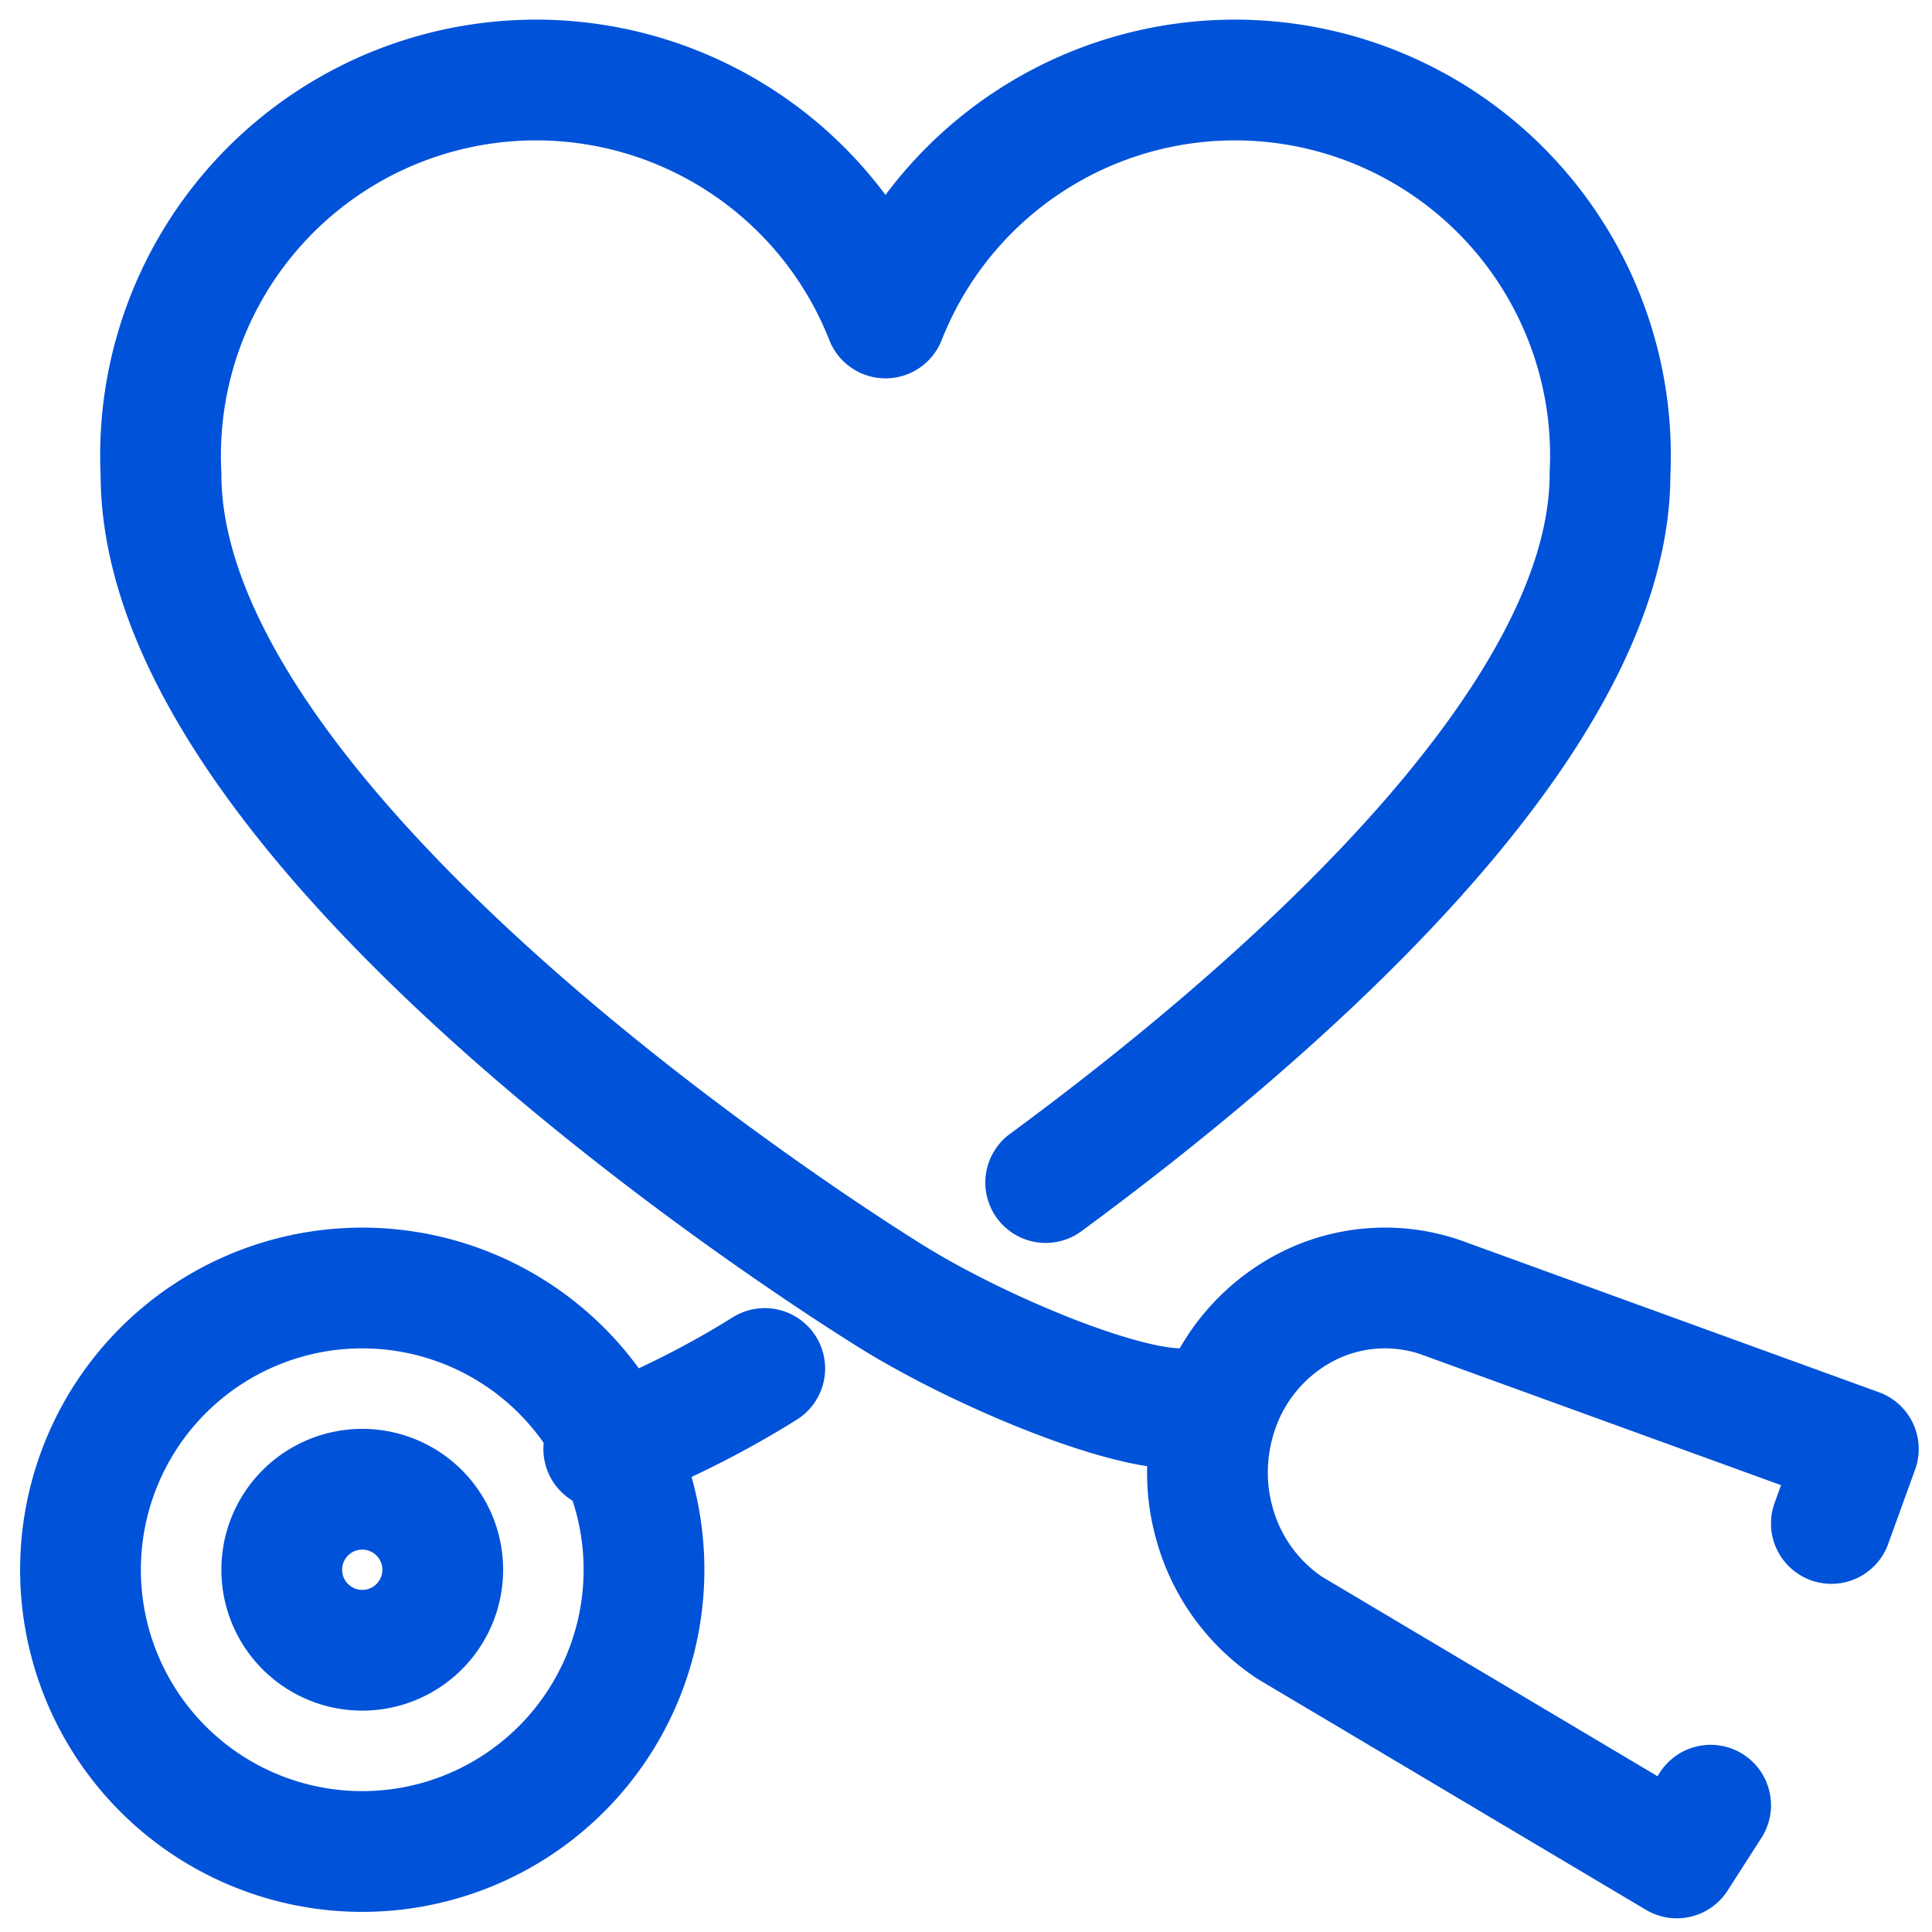 <svg width="48" height="48" fill="none" xmlns="http://www.w3.org/2000/svg"><path d="M15 36c1.38-.54 2.72-1.2 4-2" stroke="#0052D9" stroke-width="3" stroke-linecap="round" stroke-linejoin="round"/><path d="M2 39a7 7 0 1 0 14 0 7 7 0 0 0-14 0Z" stroke="#0052D9" stroke-width="3" stroke-linecap="round" stroke-linejoin="round"/><path d="M7 39a2 2 0 1 0 4 0 2 2 0 0 0-4 0ZM42.5 44.85l-.84 1.31-9.62-5.72a4.56 4.56 0 0 1-1.87-2.6c-.3-1.07-.2-2.21.25-3.22.46-1.01 1.26-1.8 2.25-2.25.99-.44 2.1-.49 3.12-.14L46.17 36l-.67 1.85M25.98 29.38C31.28 25.48 40 18.11 40 11.78A9.33 9.33 0 0 0 22 7.9a9.33 9.33 0 0 0-18 3.88c0 9.1 17.27 19.88 18 20.34 2.35 1.5 6.72 3.3 7.85 2.79" stroke="#0052D9" stroke-width="3" stroke-linecap="round" stroke-linejoin="round"/></svg>
